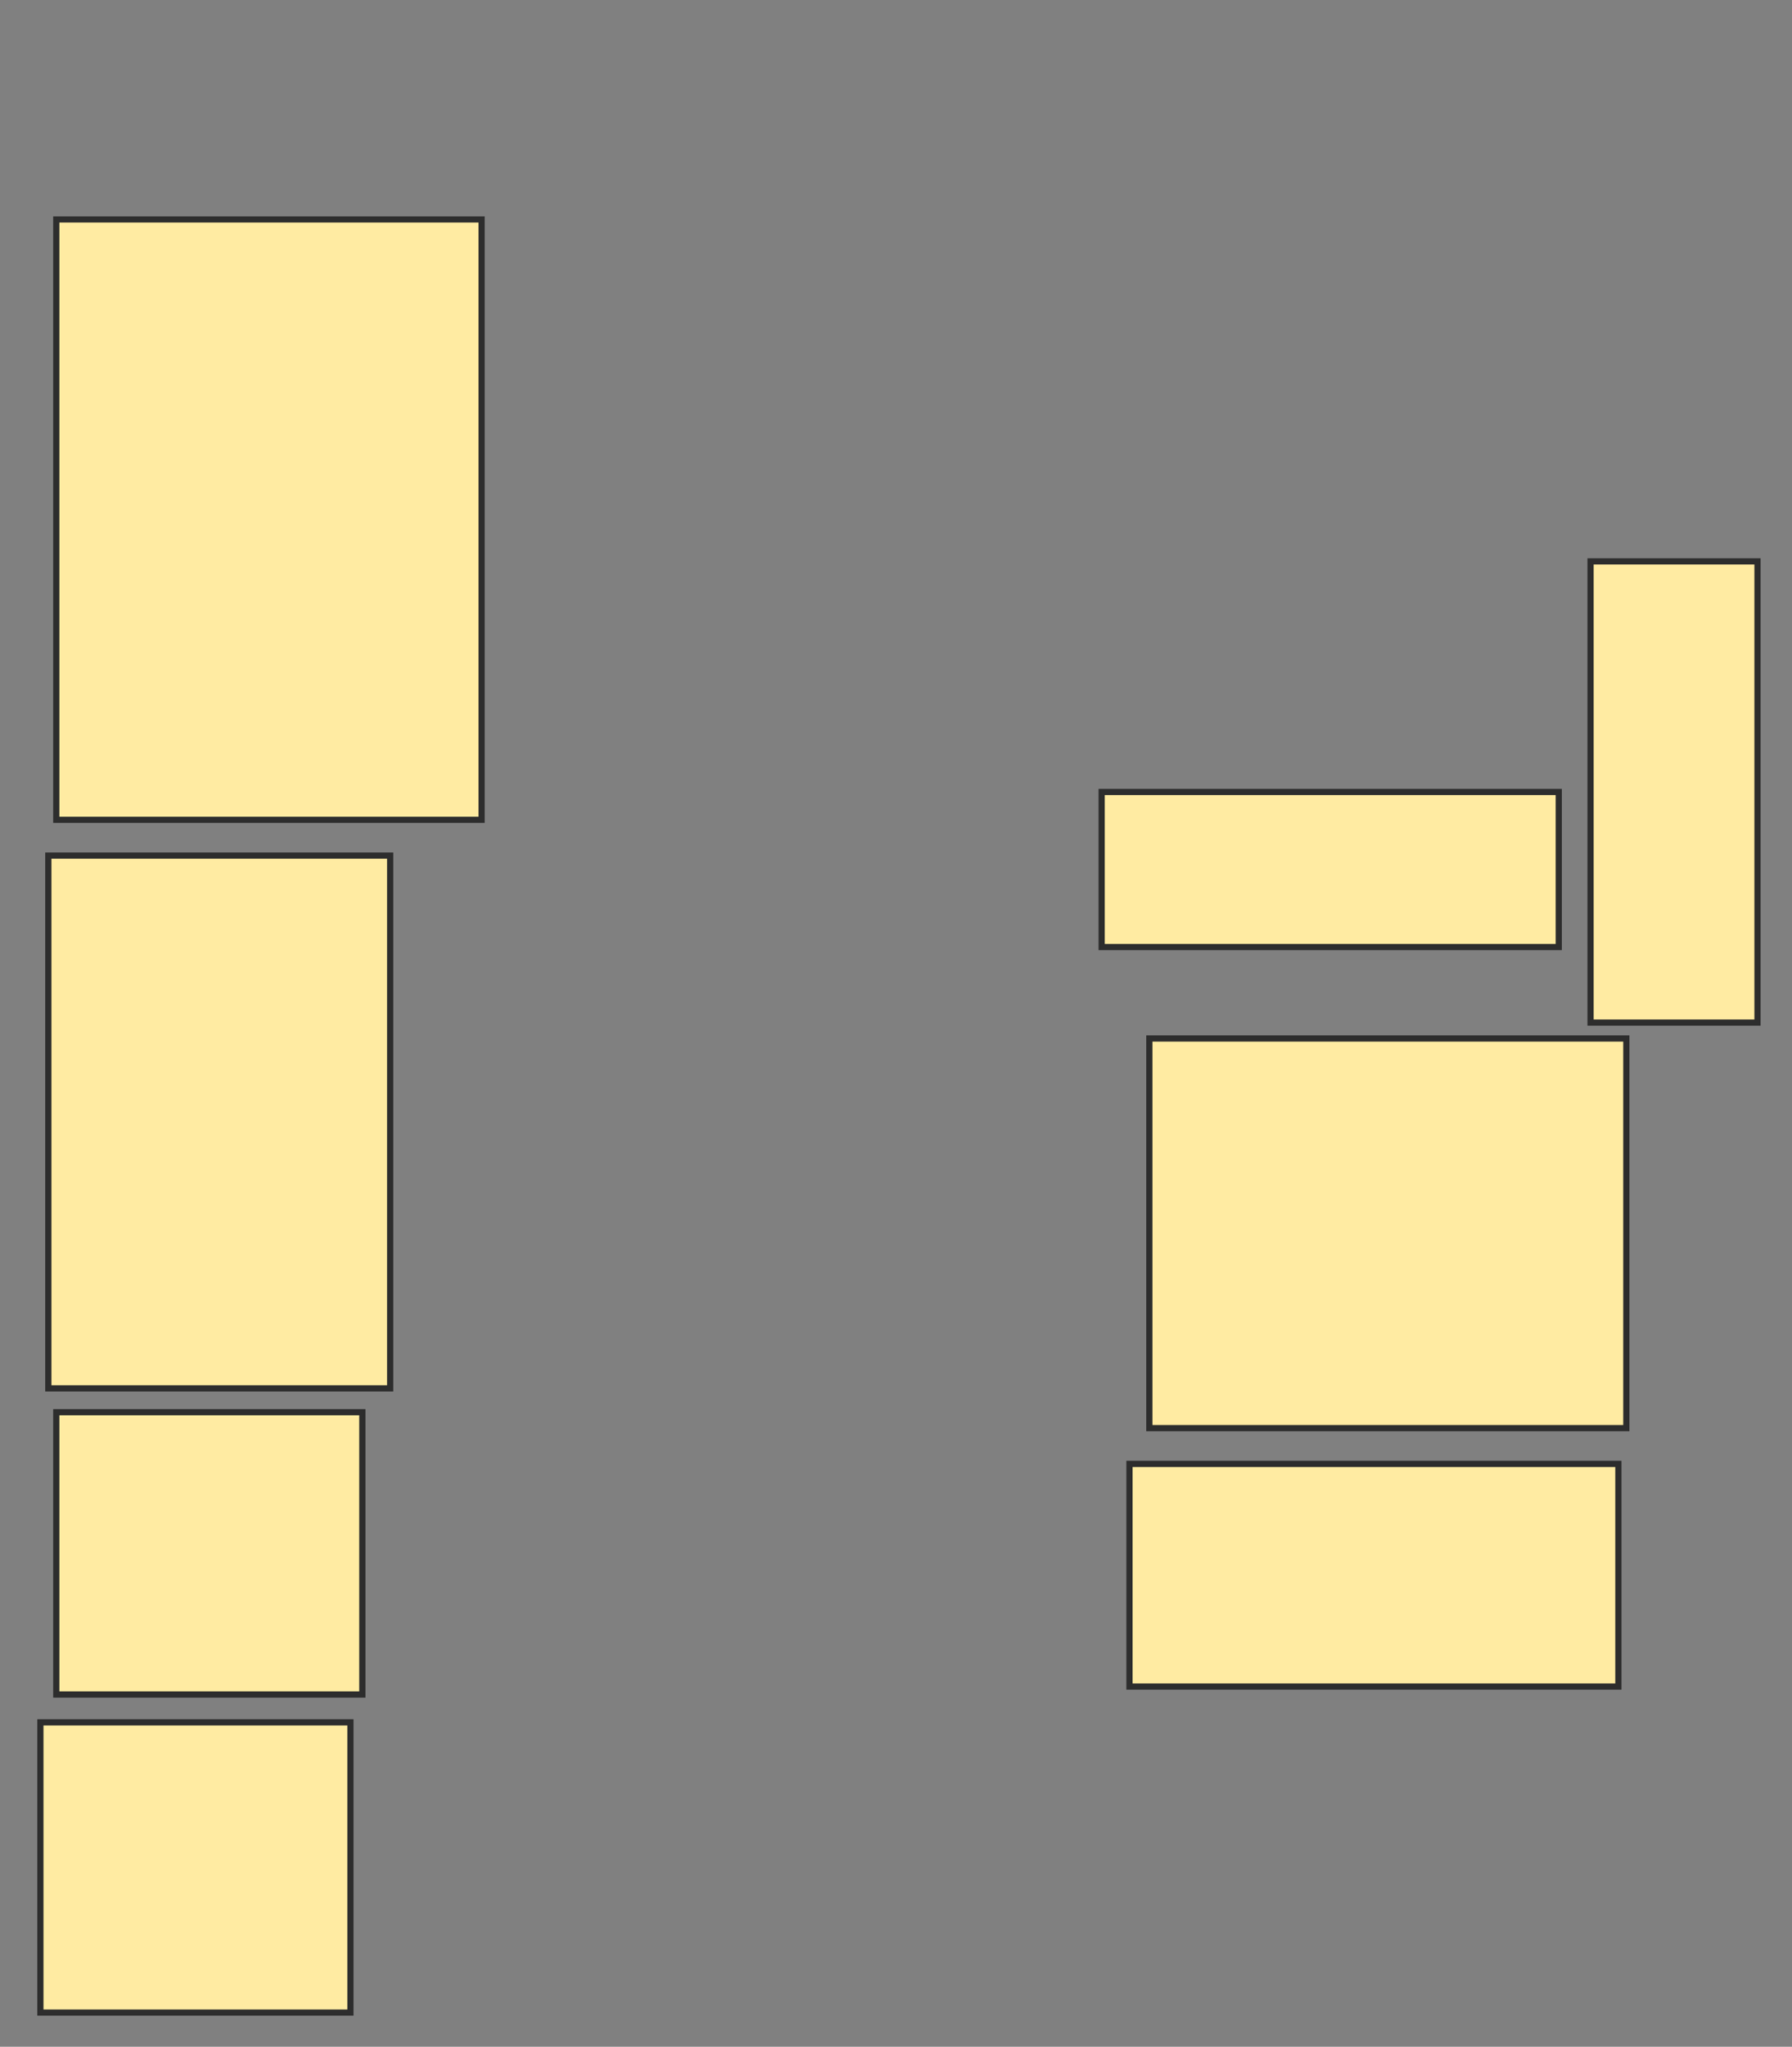<svg xmlns="http://www.w3.org/2000/svg" width="289" height="330">
 <rect width="100%" height="100%" fill="#808080" stroke="none"/>
 <!-- Created with Image Occlusion Enhanced -->
 <g>
  <title>Labels</title>
 </g>
 <g>
  <title>Masks</title>
  <rect id="9f5e16867d464b7c86e2d97c05beb1c5-ao-1" height="96.795" width="68.59" y="35.385" x="9.077" stroke-linecap="null" stroke-linejoin="null" stroke-dasharray="null" stroke="#2D2D2D" fill="#FFEBA2"/>
  <rect stroke="#2D2D2D" id="9f5e16867d464b7c86e2d97c05beb1c5-ao-2" height="85.897" width="55.128" y="137.949" x="7.795" stroke-linecap="null" stroke-linejoin="null" stroke-dasharray="null" fill="#FFEBA2"/>
  <rect id="9f5e16867d464b7c86e2d97c05beb1c5-ao-3" height="45.513" width="49.359" y="227.692" x="9.077" stroke-linecap="null" stroke-linejoin="null" stroke-dasharray="null" stroke="#2D2D2D" fill="#FFEBA2"/>
  <rect id="9f5e16867d464b7c86e2d97c05beb1c5-ao-4" height="46.795" width="50" y="277.692" x="6.513" stroke-linecap="null" stroke-linejoin="null" stroke-dasharray="null" stroke="#2D2D2D" fill="#FFEBA2"/>
  
  <rect id="9f5e16867d464b7c86e2d97c05beb1c5-ao-6" height="74.359" width="26.923" y="90.513" x="256.513" stroke-linecap="null" stroke-linejoin="null" stroke-dasharray="null" stroke="#2D2D2D" fill="#FFEBA2"/>
  <rect id="9f5e16867d464b7c86e2d97c05beb1c5-ao-7" height="25" width="73.718" y="127.692" x="177.667" stroke-linecap="null" stroke-linejoin="null" stroke-dasharray="null" stroke="#2D2D2D" fill="#FFEBA2"/>
  <rect id="9f5e16867d464b7c86e2d97c05beb1c5-ao-8" height="62.821" width="76.923" y="167.436" x="185.359" stroke-linecap="null" stroke-linejoin="null" stroke-dasharray="null" stroke="#2D2D2D" fill="#FFEBA2"/>
  <rect id="9f5e16867d464b7c86e2d97c05beb1c5-ao-9" height="35.897" width="78.846" y="236.026" x="182.154" stroke-linecap="null" stroke-linejoin="null" stroke-dasharray="null" stroke="#2D2D2D" fill="#FFEBA2"/>
 </g>
</svg>
